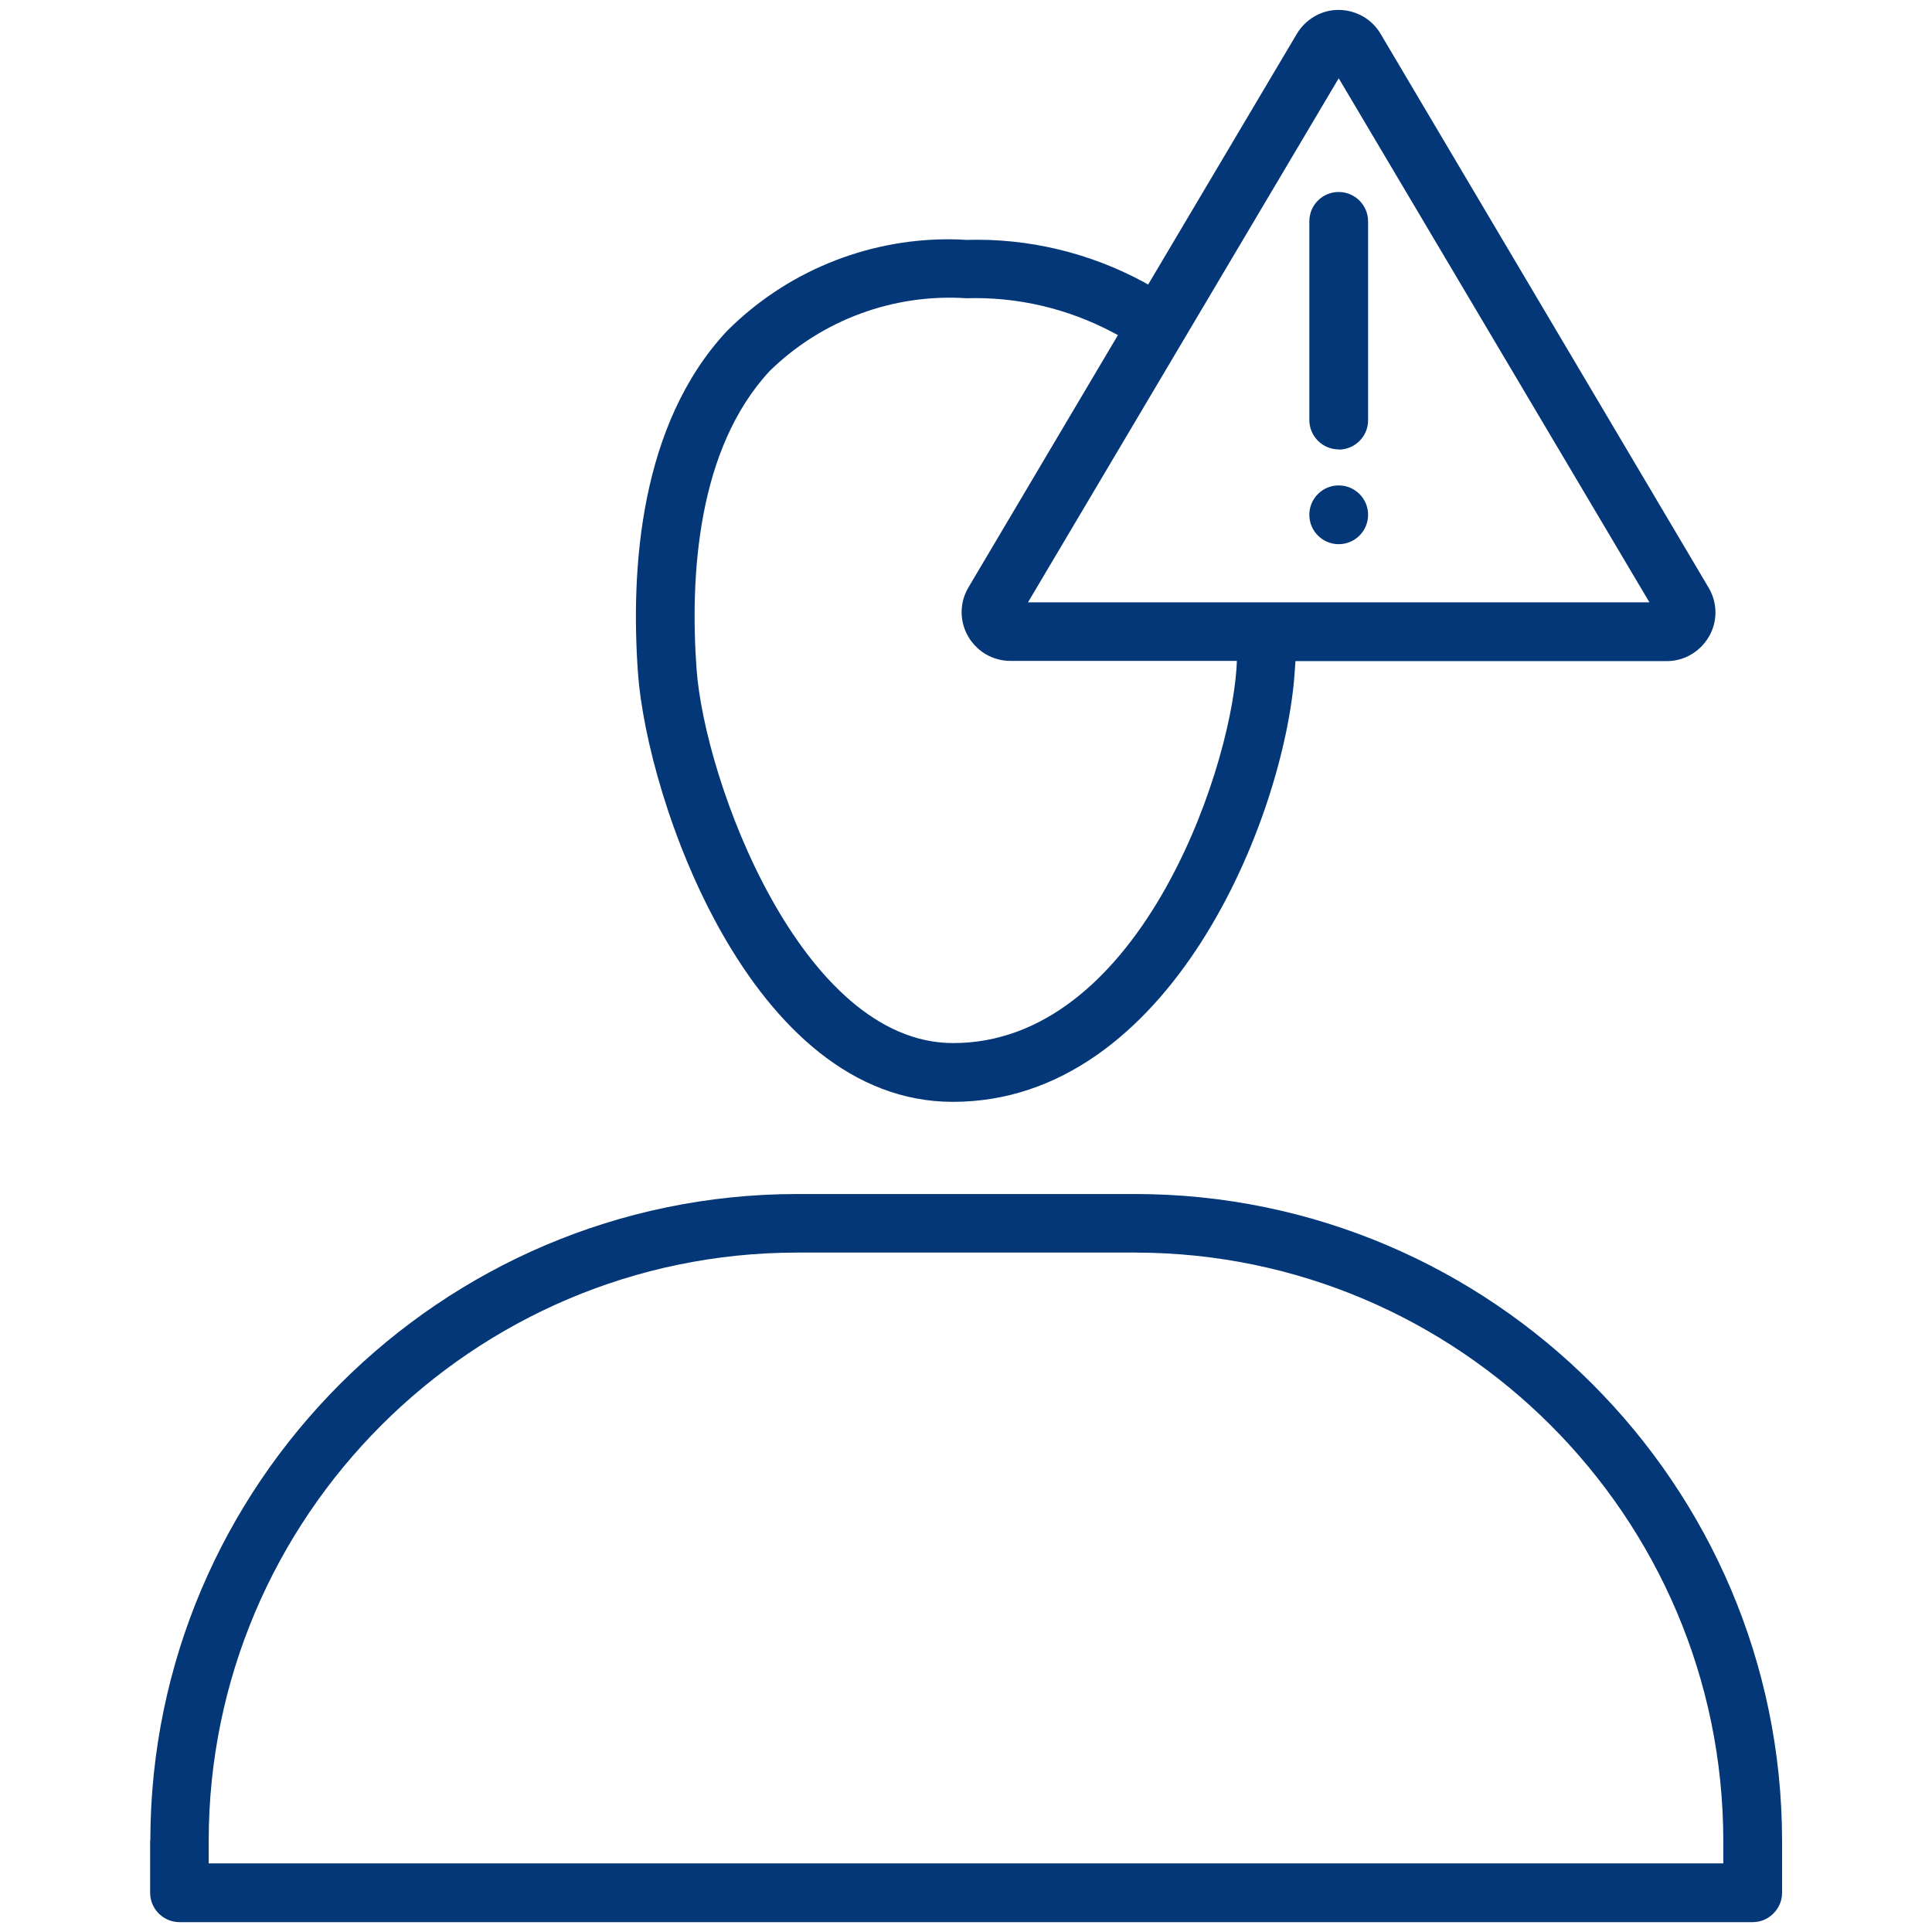 <?xml version="1.0" encoding="UTF-8"?>
<svg id="Capa_1" data-name="Capa 1" xmlns="http://www.w3.org/2000/svg" viewBox="0 0 96 96">
  <path d="M64.44,1.68l-7.39,12.46-.21-.12c-2.7-1.46-5.74-2.19-8.81-2.1-.3-.02-.6-.03-.9-.03-4.13,0-8.1,1.64-11.02,4.57-4.32,4.64-4.78,11.79-4.41,16.98.45,6.27,5.58,21.31,15.65,21.31h0c10.8,0,16.47-14.11,16.98-21.31l.04-.59h18.45c1.33,0,2.42-1.09,2.42-2.42,0-.43-.12-.86-.34-1.23L68.6,1.68c-.68-1.15-2.17-1.53-3.31-.85-.35.21-.64.5-.85.85ZM61.44,33.23c-.39,5.47-5,18.6-14.08,18.6-7.54,0-12.36-13.04-12.75-18.61-.33-4.61.04-10.92,3.64-14.79h0c2.6-2.54,6.16-3.85,9.78-3.61,2.51-.08,5.04.51,7.29,1.71l.23.12-7.43,12.54c-.33.56-.42,1.21-.26,1.83s.56,1.15,1.11,1.48c.37.22.8.34,1.23.34h11.26l-.02.38h0ZM66.52,3.89l15.44,26.04h-30.88s15.44-26.04,15.44-26.04Z" fill="#033778"/>
  <path d="M7.46,91.45v2.6c0,.8.65,1.46,1.46,1.46h78.17c.39,0,.75-.15,1.03-.43s.43-.64.43-1.03v-2.6c-.02-17.69-14.43-32.1-32.12-32.12h-16.84c-17.69.02-32.1,14.43-32.12,32.12h0ZM39.58,62.24h16.84c16.09.02,29.19,13.12,29.21,29.21v1.14H10.37v-1.14c.02-16.09,13.12-29.19,29.21-29.21Z" fill="#033778"/>
  <path d="M66.52,22.34h0c.8,0,1.46-.65,1.46-1.46v-9.88c0-.8-.65-1.46-1.46-1.46s-1.46.65-1.46,1.46v9.87c0,.8.65,1.46,1.46,1.46v.25h0v-.25h0Z" fill="#033778"/>
  <circle cx="66.52" cy="25.58" r="1.46" fill="#033778"/>
</svg>